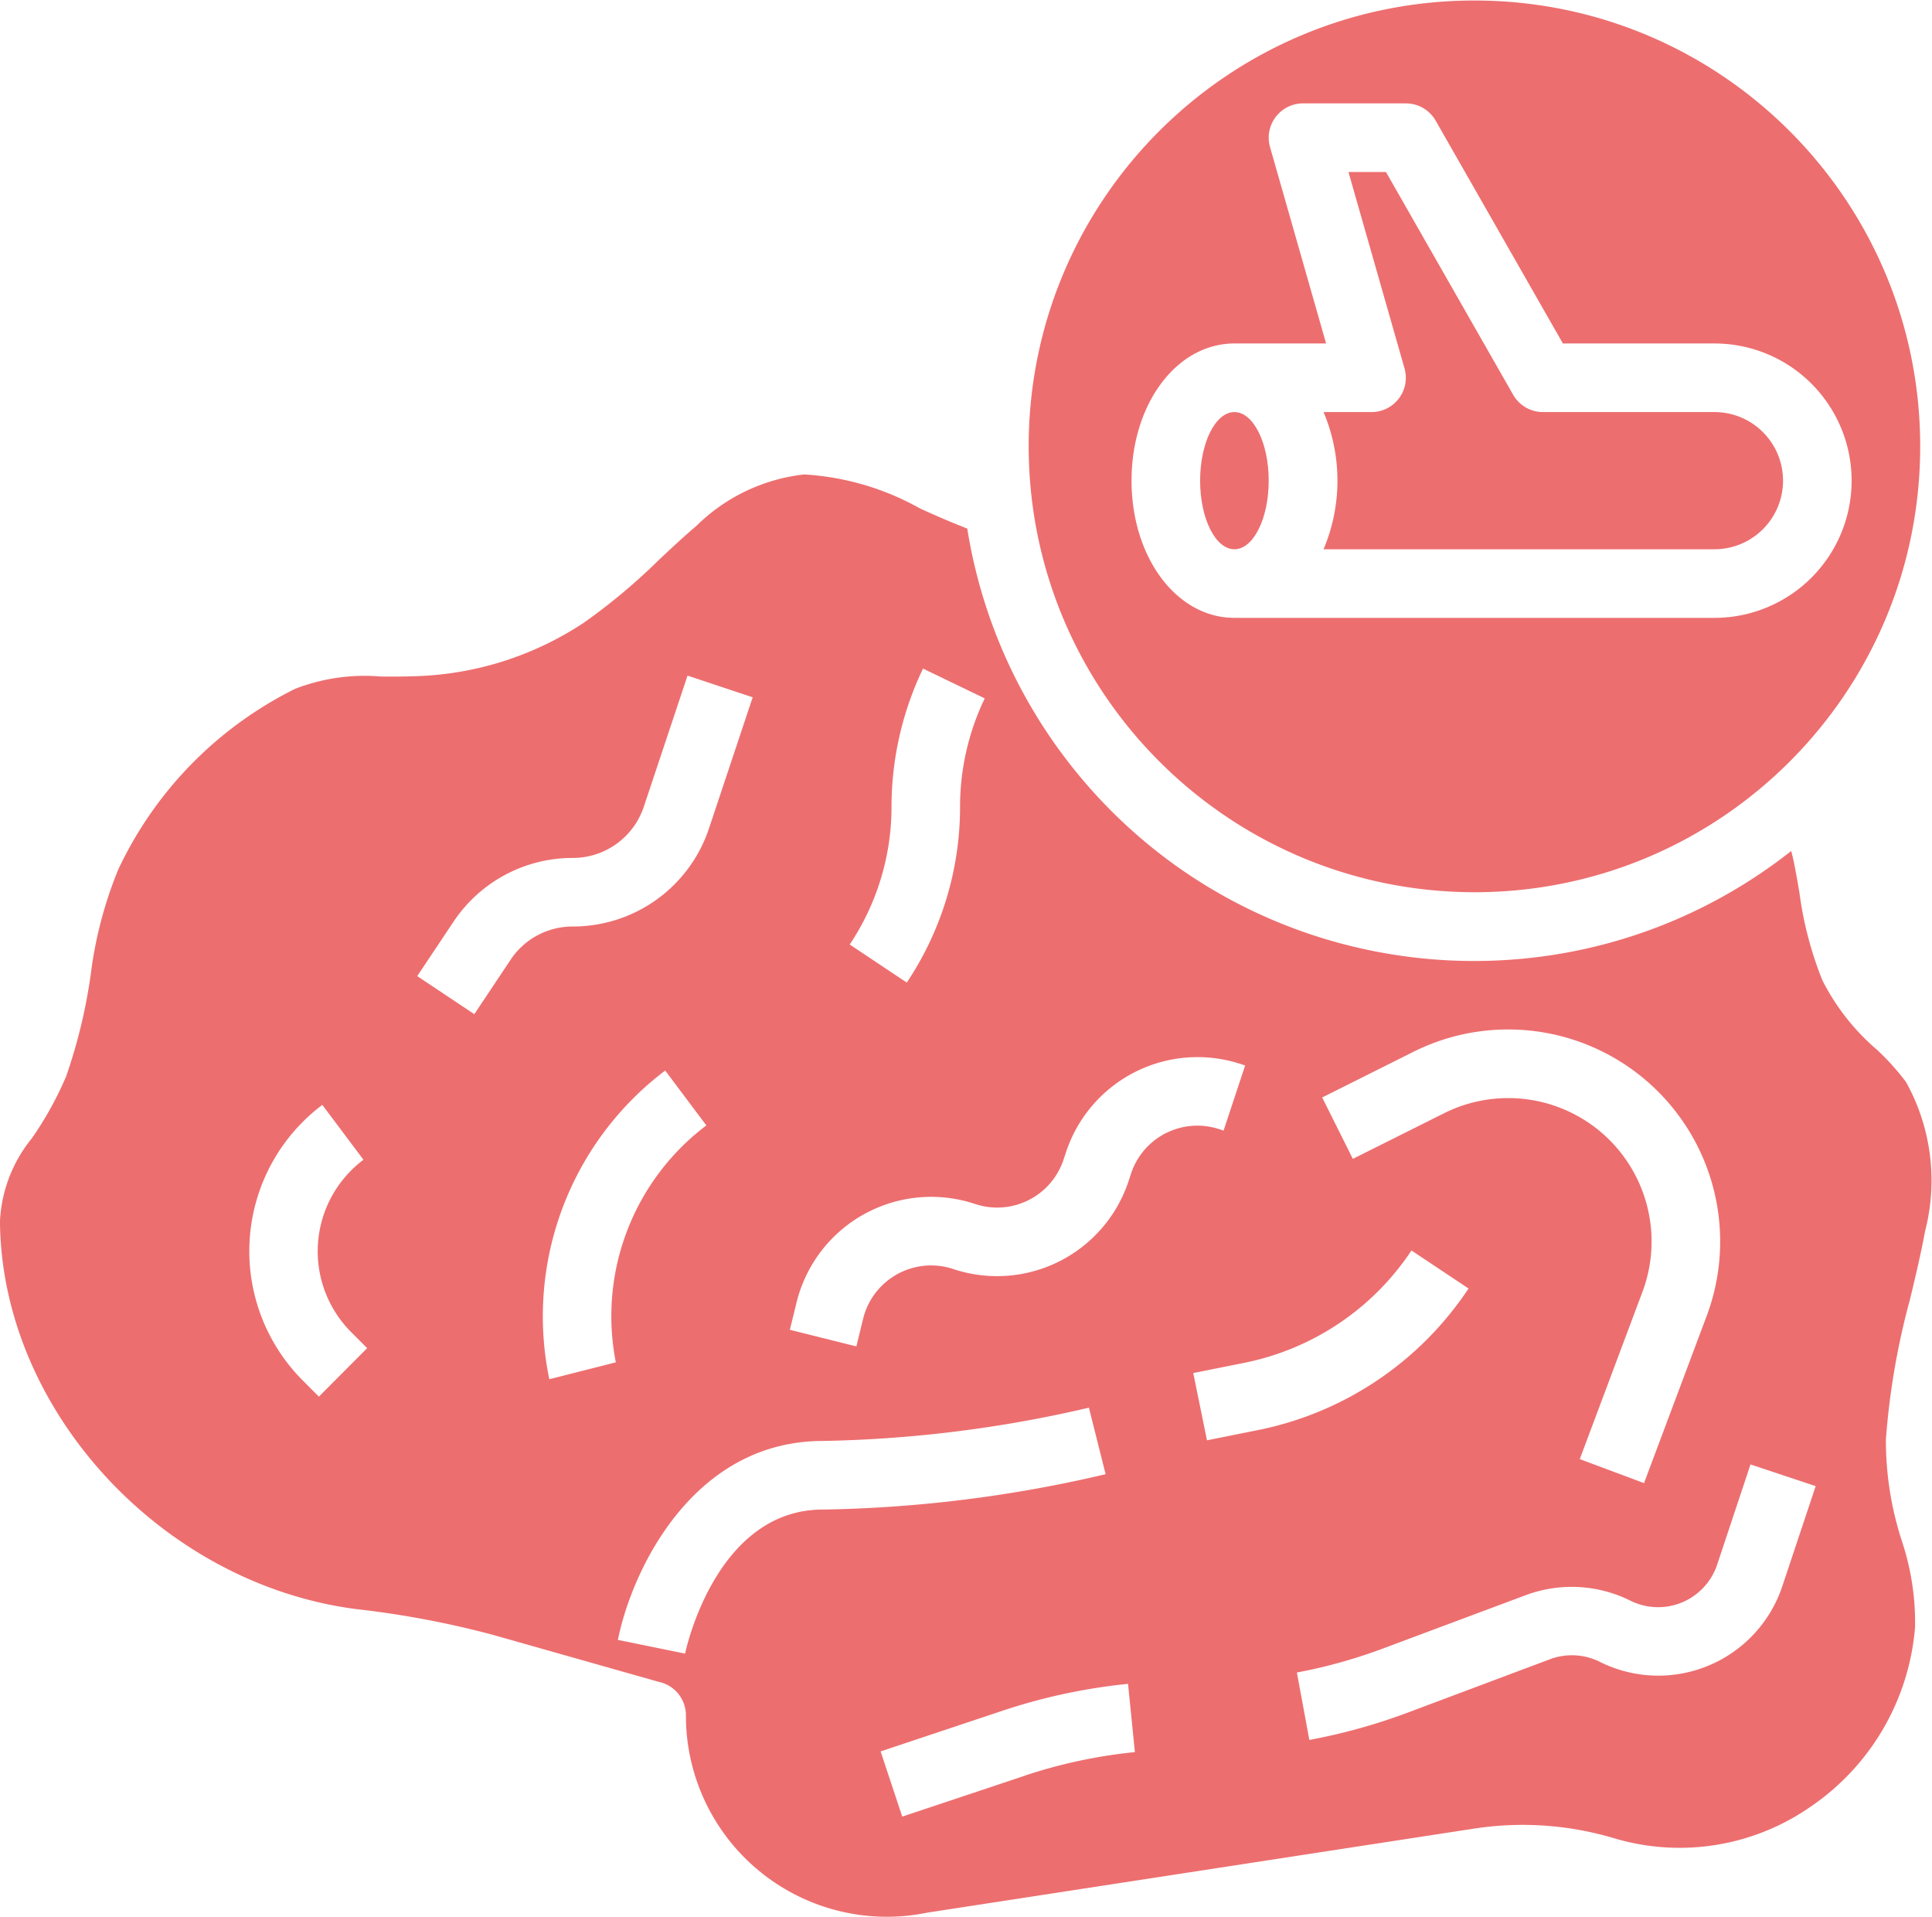 <svg fill='#ed6e6f' xmlns="http://www.w3.org/2000/svg" height="74.497" width="75.107"><defs><clipPath id="a" clipPathUnits="userSpaceOnUse"><path d="M0 55.872h56.33V0H0z"/></clipPath></defs><g clip-path="url(#a)" transform="matrix(1.333 0 0 -1.333 0 74.497)"><path d="M50 39.872a2 2 0 0 1 0 4h-5c-.358 0-.689.19-.868.5l-3.712 6.5h-1.094l1.635-5.726A1 1 0 0 0 40 43.872h-1.4a5.14 5.14 0 0 0 0-4zM51.978 9.634a3.813 3.813 0 0 0-5.324-2.2 1.825 1.825 0 0 1-1.448.076l-4.168-1.564c-.926-.345-1.88-.61-2.853-.79l-.363 1.966c.856.16 1.697.395 2.513.7L44.5 9.378a3.835 3.835 0 0 0 3.044-.16 1.816 1.816 0 0 1 2.535 1.05l.972 2.921 1.901-.633zM35.2 13.892l-.4 1.961 1.463.293a7.657 7.657 0 0 1 4.901 3.281l1.664-1.109a9.646 9.646 0 0 0-6.17-4.134zm-1.19 8.96a2.03 2.03 0 0 1-1.023-1.18l-.077-.233a4.04 4.04 0 0 0-5.11-2.553 2.043 2.043 0 0 1-2.626-1.44l-.199-.816-1.94.484.2.815a4.043 4.043 0 0 0 5.2 2.854 2.039 2.039 0 0 1 2.58 1.287l.001.003.077.232a4.04 4.04 0 0 0 5.107 2.553l.113-.036-.629-1.9-.113.037a2.031 2.031 0 0 1-1.561-.108M29.88 4.11L26.313 2.92l-.631 1.901 3.566 1.19c1.184.394 2.409.655 3.65.78l.2-1.99a14.847 14.847 0 0 1-3.216-.688zm-9.9 3.563l-1.96.4c.4 2 2.167 5.8 5.98 5.8a36.92 36.92 0 0 1 7.757.97l.487-1.939A38.487 38.487 0 0 0 24 11.873c-3.144 0-4.011-4.155-4.02-4.2m-3.96 8l-.02.1a8.98 8.98 0 0 0 3.4 8.9l1.2-1.6a6.967 6.967 0 0 1-2.64-6.908zm-1.132 12.226l-1.055-1.582-1.665 1.11 1.056 1.582a4.173 4.173 0 0 0 3.482 1.863c.94 0 1.774.602 2.07 1.494l1.275 3.822 1.9-.632-1.274-3.823a4.18 4.18 0 0 0-3.971-2.86 2.171 2.171 0 0 1-1.818-.974M26 32.372a9.316 9.316 0 0 0 .919 4.021l1.8-.869a7.284 7.284 0 0 1-.72-3.152 9.216 9.216 0 0 0-1.554-5.134l-1.664 1.11A7.22 7.22 0 0 1 26 32.371m15.22-7.152a6.183 6.183 0 0 0 8.554-7.699l-1.828-4.876-1.874.7L47.9 18.22a4.183 4.183 0 0 1-2.446 5.384 4.184 4.184 0 0 1-3.34-.176l-2.66-1.33-.894 1.79zM9.3 15.165l-.464.465a5.338 5.338 0 0 0 .564 8.042l1.2-1.6a3.335 3.335 0 0 1-.356-5.028l.464-.465zm45.4 10.148a6.564 6.564 0 0 0-1.552 1.99 10.595 10.595 0 0 0-.672 2.57c-.056.323-.11.642-.176.948-.018.088-.042.167-.061.254-6.49-5.112-15.896-3.994-21.008 2.496a14.967 14.967 0 0 0-3.022 6.904c-.471.184-.932.383-1.376.586a7.824 7.824 0 0 1-3.384.992 5.307 5.307 0 0 1-3.14-1.5c-.37-.313-.723-.645-1.077-.976a17.61 17.61 0 0 0-2.2-1.843 9.388 9.388 0 0 0-4.89-1.562 20.651 20.651 0 0 0-1.044-.01 5.616 5.616 0 0 1-2.488-.358 11.19 11.19 0 0 1-5.163-5.273c-.4-.978-.67-2.004-.8-3.053a15.696 15.696 0 0 0-.718-2.975 10.1 10.1 0 0 0-1-1.806 4.135 4.135 0 0 1-.93-2.425c.046-5.489 4.702-10.559 10.379-11.3a27.296 27.296 0 0 0 4-.753l4.827-1.368a.998.998 0 0 0 .799-.969A5.86 5.86 0 0 1 27.042.12L43 2.572a9.315 9.315 0 0 0 4.075-.283 6.685 6.685 0 0 1 5.717.912 7.015 7.015 0 0 1 3.058 5.241 7.506 7.506 0 0 1-.39 2.53A9.483 9.483 0 0 0 55 13.92c.103 1.377.337 2.74.7 4.072.16.663.318 1.325.443 2a5.912 5.912 0 0 1-.56 4.353 7.375 7.375 0 0 1-.882.97"/><path d="M36 45.872h2.674l-1.635 5.726A1 1 0 0 0 38 52.872h3c.358 0 .689-.19.868-.5l3.712-6.5H50a4 4 0 0 0 0-8H36c-1.682 0-3 1.757-3 4 0 2.243 1.318 4 3 4m7-16c7.18 0 13 5.82 13 13s-5.82 13-13 13-13-5.82-13-13c.008-7.176 5.823-12.992 13-13"/><path d="M36 43.872c.553 0 1-.896 1-2s-.447-2-1-2c-.553 0-1 .896-1 2s.447 2 1 2"/></g></svg>
